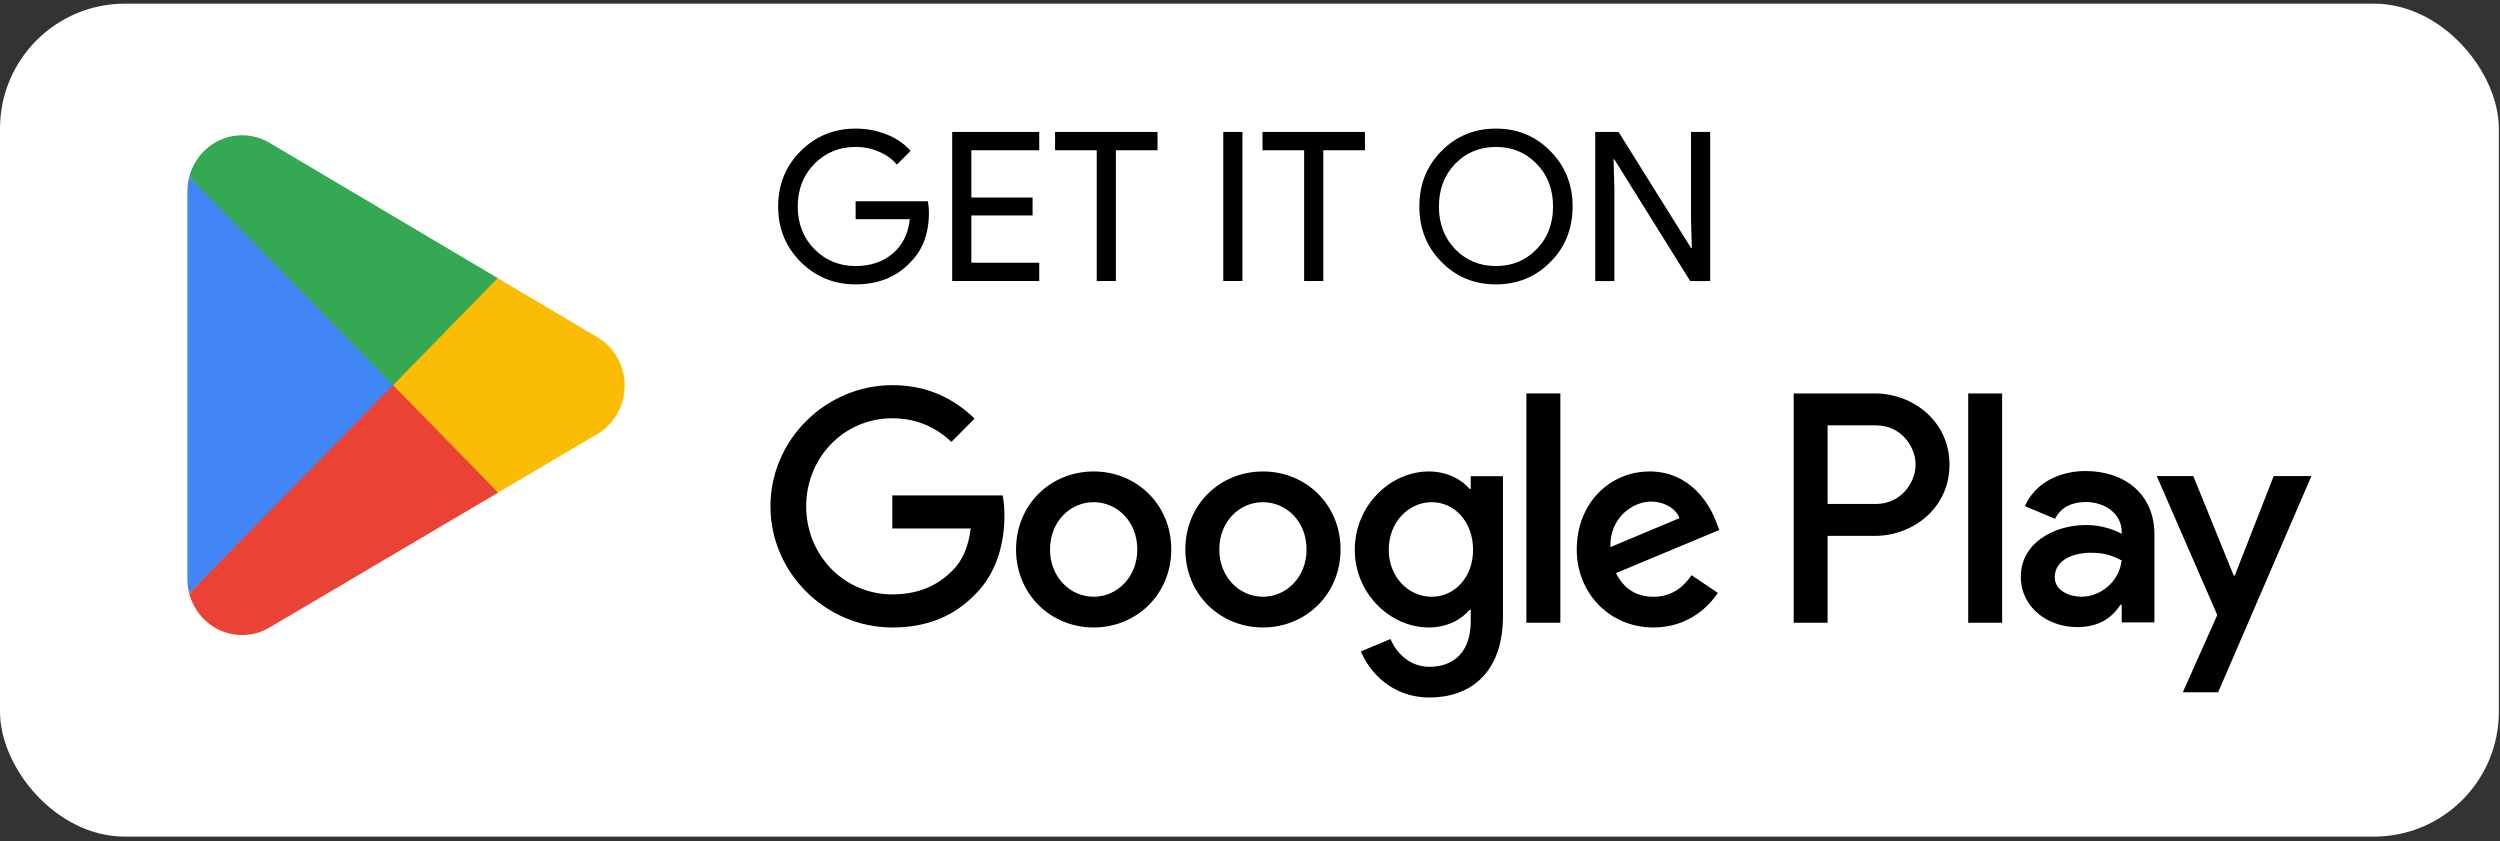 <svg width="208" height="70" viewBox="0 0 208 70" fill="none" xmlns="http://www.w3.org/2000/svg">
<rect x="0" y="0" width="208" height="70" fill="#333333" stroke="none"/>
<g id="Group 313">
<rect id="Rectangle 9995" y="0.305" width="207.905" height="69.302" rx="10.395" fill="white"/>
<g id="Vector">
<path d="M32.578 31.112L15.746 49.381C15.748 49.384 15.748 49.389 15.749 49.392C16.266 51.376 18.037 52.836 20.14 52.836C20.981 52.836 21.77 52.603 22.446 52.195L22.5 52.163L41.446 40.984L32.578 31.112Z" fill="#EA4335"/>
<path d="M49.606 28.002L49.59 27.99L41.411 23.142L32.196 31.528L41.444 40.982L49.579 36.182C51.005 35.393 51.974 33.856 51.974 32.084C51.974 30.322 51.02 28.792 49.606 28.002Z" fill="#FBBC04"/>
<path d="M15.746 14.708C15.645 15.09 15.591 15.491 15.591 15.904V48.186C15.591 48.6 15.643 49.001 15.746 49.381L33.157 31.58L15.746 14.708Z" fill="#4285F4"/>
<path d="M32.703 32.045L41.413 23.139L22.49 11.919C21.802 11.497 20.999 11.255 20.141 11.255C18.038 11.255 16.264 12.718 15.747 14.703C15.747 14.705 15.746 14.707 15.746 14.708L32.703 32.045Z" fill="#34A853"/>
<path d="M77.287 17.682C77.287 19.415 76.773 20.795 75.745 21.823C74.59 23.047 73.071 23.66 71.188 23.66C69.386 23.66 67.862 23.036 66.614 21.788C65.367 20.541 64.743 19.005 64.743 17.18C64.743 15.355 65.367 13.819 66.614 12.571C67.862 11.324 69.386 10.7 71.188 10.7C72.101 10.7 72.961 10.862 73.77 11.185C74.578 11.509 75.242 11.965 75.762 12.554L74.619 13.697C74.237 13.236 73.741 12.877 73.129 12.623C72.528 12.358 71.881 12.225 71.188 12.225C69.837 12.225 68.693 12.693 67.758 13.628C66.834 14.575 66.372 15.759 66.372 17.18C66.372 18.601 66.834 19.785 67.758 20.732C68.693 21.667 69.837 22.135 71.188 22.135C72.424 22.135 73.452 21.788 74.272 21.095C75.092 20.402 75.566 19.45 75.693 18.237H71.188V16.747H77.2C77.258 17.07 77.287 17.382 77.287 17.682Z" fill="black"/>
<path d="M86.465 10.977V12.502H80.817V16.435H85.911V17.925H80.817V21.858H86.465V23.382H79.223V10.977H86.465Z" fill="black"/>
<path d="M92.841 12.502V23.382H91.247V12.502H87.782V10.977H96.306V12.502H92.841Z" fill="black"/>
<path d="M103.371 23.382H101.777V10.977H103.371V23.382Z" fill="black"/>
<path d="M110.099 12.502V23.382H108.505V12.502H105.04V10.977H113.564V12.502H110.099Z" fill="black"/>
<path d="M130.841 17.18C130.841 19.016 130.229 20.553 129.005 21.788C127.769 23.036 126.256 23.66 124.466 23.66C122.664 23.66 121.151 23.036 119.926 21.788C118.702 20.553 118.09 19.016 118.09 17.18C118.09 15.343 118.702 13.807 119.926 12.571C121.151 11.324 122.664 10.7 124.466 10.7C126.267 10.7 127.781 11.33 129.005 12.589C130.229 13.825 130.841 15.355 130.841 17.18ZM119.718 17.18C119.718 18.612 120.169 19.796 121.07 20.732C121.982 21.667 123.114 22.135 124.466 22.135C125.817 22.135 126.943 21.667 127.844 20.732C128.757 19.808 129.213 18.624 129.213 17.18C129.213 15.736 128.757 14.552 127.844 13.628C126.943 12.693 125.817 12.225 124.466 12.225C123.114 12.225 121.982 12.693 121.07 13.628C120.169 14.564 119.718 15.748 119.718 17.18Z" fill="black"/>
<path d="M134.316 23.382H132.722V10.977H134.663L140.692 20.628H140.761L140.692 18.237V10.977H142.286V23.382H140.623L134.316 13.264H134.247L134.316 15.655V23.382Z" fill="black"/>
<path d="M163.755 51.813H166.577V32.735H163.755V51.813ZM189.172 39.607L185.937 47.879H185.84L182.483 39.607H179.443L184.478 51.167L181.609 57.598H184.55L192.31 39.607H189.172ZM173.169 49.646C172.243 49.646 170.955 49.18 170.955 48.025C170.955 46.554 172.559 45.989 173.946 45.989C175.186 45.989 175.771 46.259 176.525 46.627C176.305 48.394 174.798 49.646 173.169 49.646ZM173.509 39.19C171.466 39.19 169.349 40.098 168.475 42.111L170.979 43.166C171.514 42.111 172.511 41.766 173.557 41.766C175.017 41.766 176.5 42.65 176.525 44.222V44.417C176.013 44.123 174.92 43.682 173.582 43.682C170.882 43.682 168.133 45.179 168.133 47.976C168.133 50.529 170.347 52.175 172.827 52.175C174.725 52.175 175.771 51.315 176.428 50.308H176.525V51.781H179.248V44.466C179.248 41.08 176.744 39.19 173.509 39.19ZM156.069 41.93H152.055V35.39H156.069C158.179 35.39 159.376 37.153 159.376 38.659C159.376 40.138 158.179 41.93 156.069 41.93ZM155.996 32.735H149.235V51.813H152.055V44.585H155.996C159.124 44.585 162.198 42.299 162.198 38.659C162.198 35.02 159.124 32.735 155.996 32.735ZM119.125 49.649C117.175 49.649 115.544 48.002 115.544 45.74C115.544 43.454 117.175 41.782 119.125 41.782C121.05 41.782 122.559 43.454 122.559 45.74C122.559 48.002 121.05 49.649 119.125 49.649ZM122.366 40.675H122.267C121.634 39.914 120.416 39.225 118.881 39.225C115.664 39.225 112.717 42.076 112.717 45.74C112.717 49.379 115.664 52.206 118.881 52.206C120.416 52.206 121.634 51.518 122.267 50.731H122.366V51.666C122.366 54.149 121.05 55.477 118.93 55.477C117.199 55.477 116.127 54.222 115.689 53.165L113.228 54.198C113.934 55.919 115.811 58.033 118.93 58.033C122.243 58.033 125.045 56.066 125.045 51.273V39.618H122.366V40.675ZM126.995 51.813H129.821V32.733H126.995V51.813ZM133.986 45.519C133.914 43.012 135.911 41.733 137.348 41.733C138.47 41.733 139.42 42.297 139.736 43.109L133.986 45.519ZM142.758 43.355C142.222 41.905 140.589 39.225 137.251 39.225C133.938 39.225 131.185 41.855 131.185 45.716C131.185 49.354 133.914 52.206 137.567 52.206C140.516 52.206 142.222 50.387 142.928 49.33L140.736 47.854C140.005 48.936 139.006 49.649 137.567 49.649C136.131 49.649 135.107 48.985 134.449 47.683L143.049 44.092L142.758 43.355ZM74.238 41.217V43.97H80.766C80.571 45.519 80.06 46.65 79.281 47.436C78.33 48.396 76.843 49.453 74.238 49.453C70.216 49.453 67.074 46.183 67.074 42.127C67.074 38.069 70.216 34.8 74.238 34.8C76.406 34.8 77.99 35.66 79.159 36.767L81.084 34.824C79.451 33.251 77.284 32.045 74.238 32.045C68.731 32.045 64.102 36.57 64.102 42.127C64.102 47.683 68.731 52.206 74.238 52.206C77.209 52.206 79.451 51.222 81.205 49.379C83.009 47.559 83.569 45.003 83.569 42.937C83.569 42.297 83.52 41.708 83.422 41.217H74.238ZM90.993 49.649C89.043 49.649 87.362 48.026 87.362 45.716C87.362 43.38 89.043 41.782 90.993 41.782C92.941 41.782 94.622 43.38 94.622 45.716C94.622 48.026 92.941 49.649 90.993 49.649ZM90.993 39.225C87.434 39.225 84.535 41.954 84.535 45.716C84.535 49.453 87.434 52.206 90.993 52.206C94.55 52.206 97.449 49.453 97.449 45.716C97.449 41.954 94.55 39.225 90.993 39.225ZM105.077 49.649C103.127 49.649 101.446 48.026 101.446 45.716C101.446 43.38 103.127 41.782 105.077 41.782C107.026 41.782 108.706 43.38 108.706 45.716C108.706 48.026 107.026 49.649 105.077 49.649ZM105.077 39.225C101.52 39.225 98.621 41.954 98.621 45.716C98.621 49.453 101.52 52.206 105.077 52.206C108.634 52.206 111.533 49.453 111.533 45.716C111.533 41.954 108.634 39.225 105.077 39.225Z" fill="black"/>
</g>
</g>
</svg>
